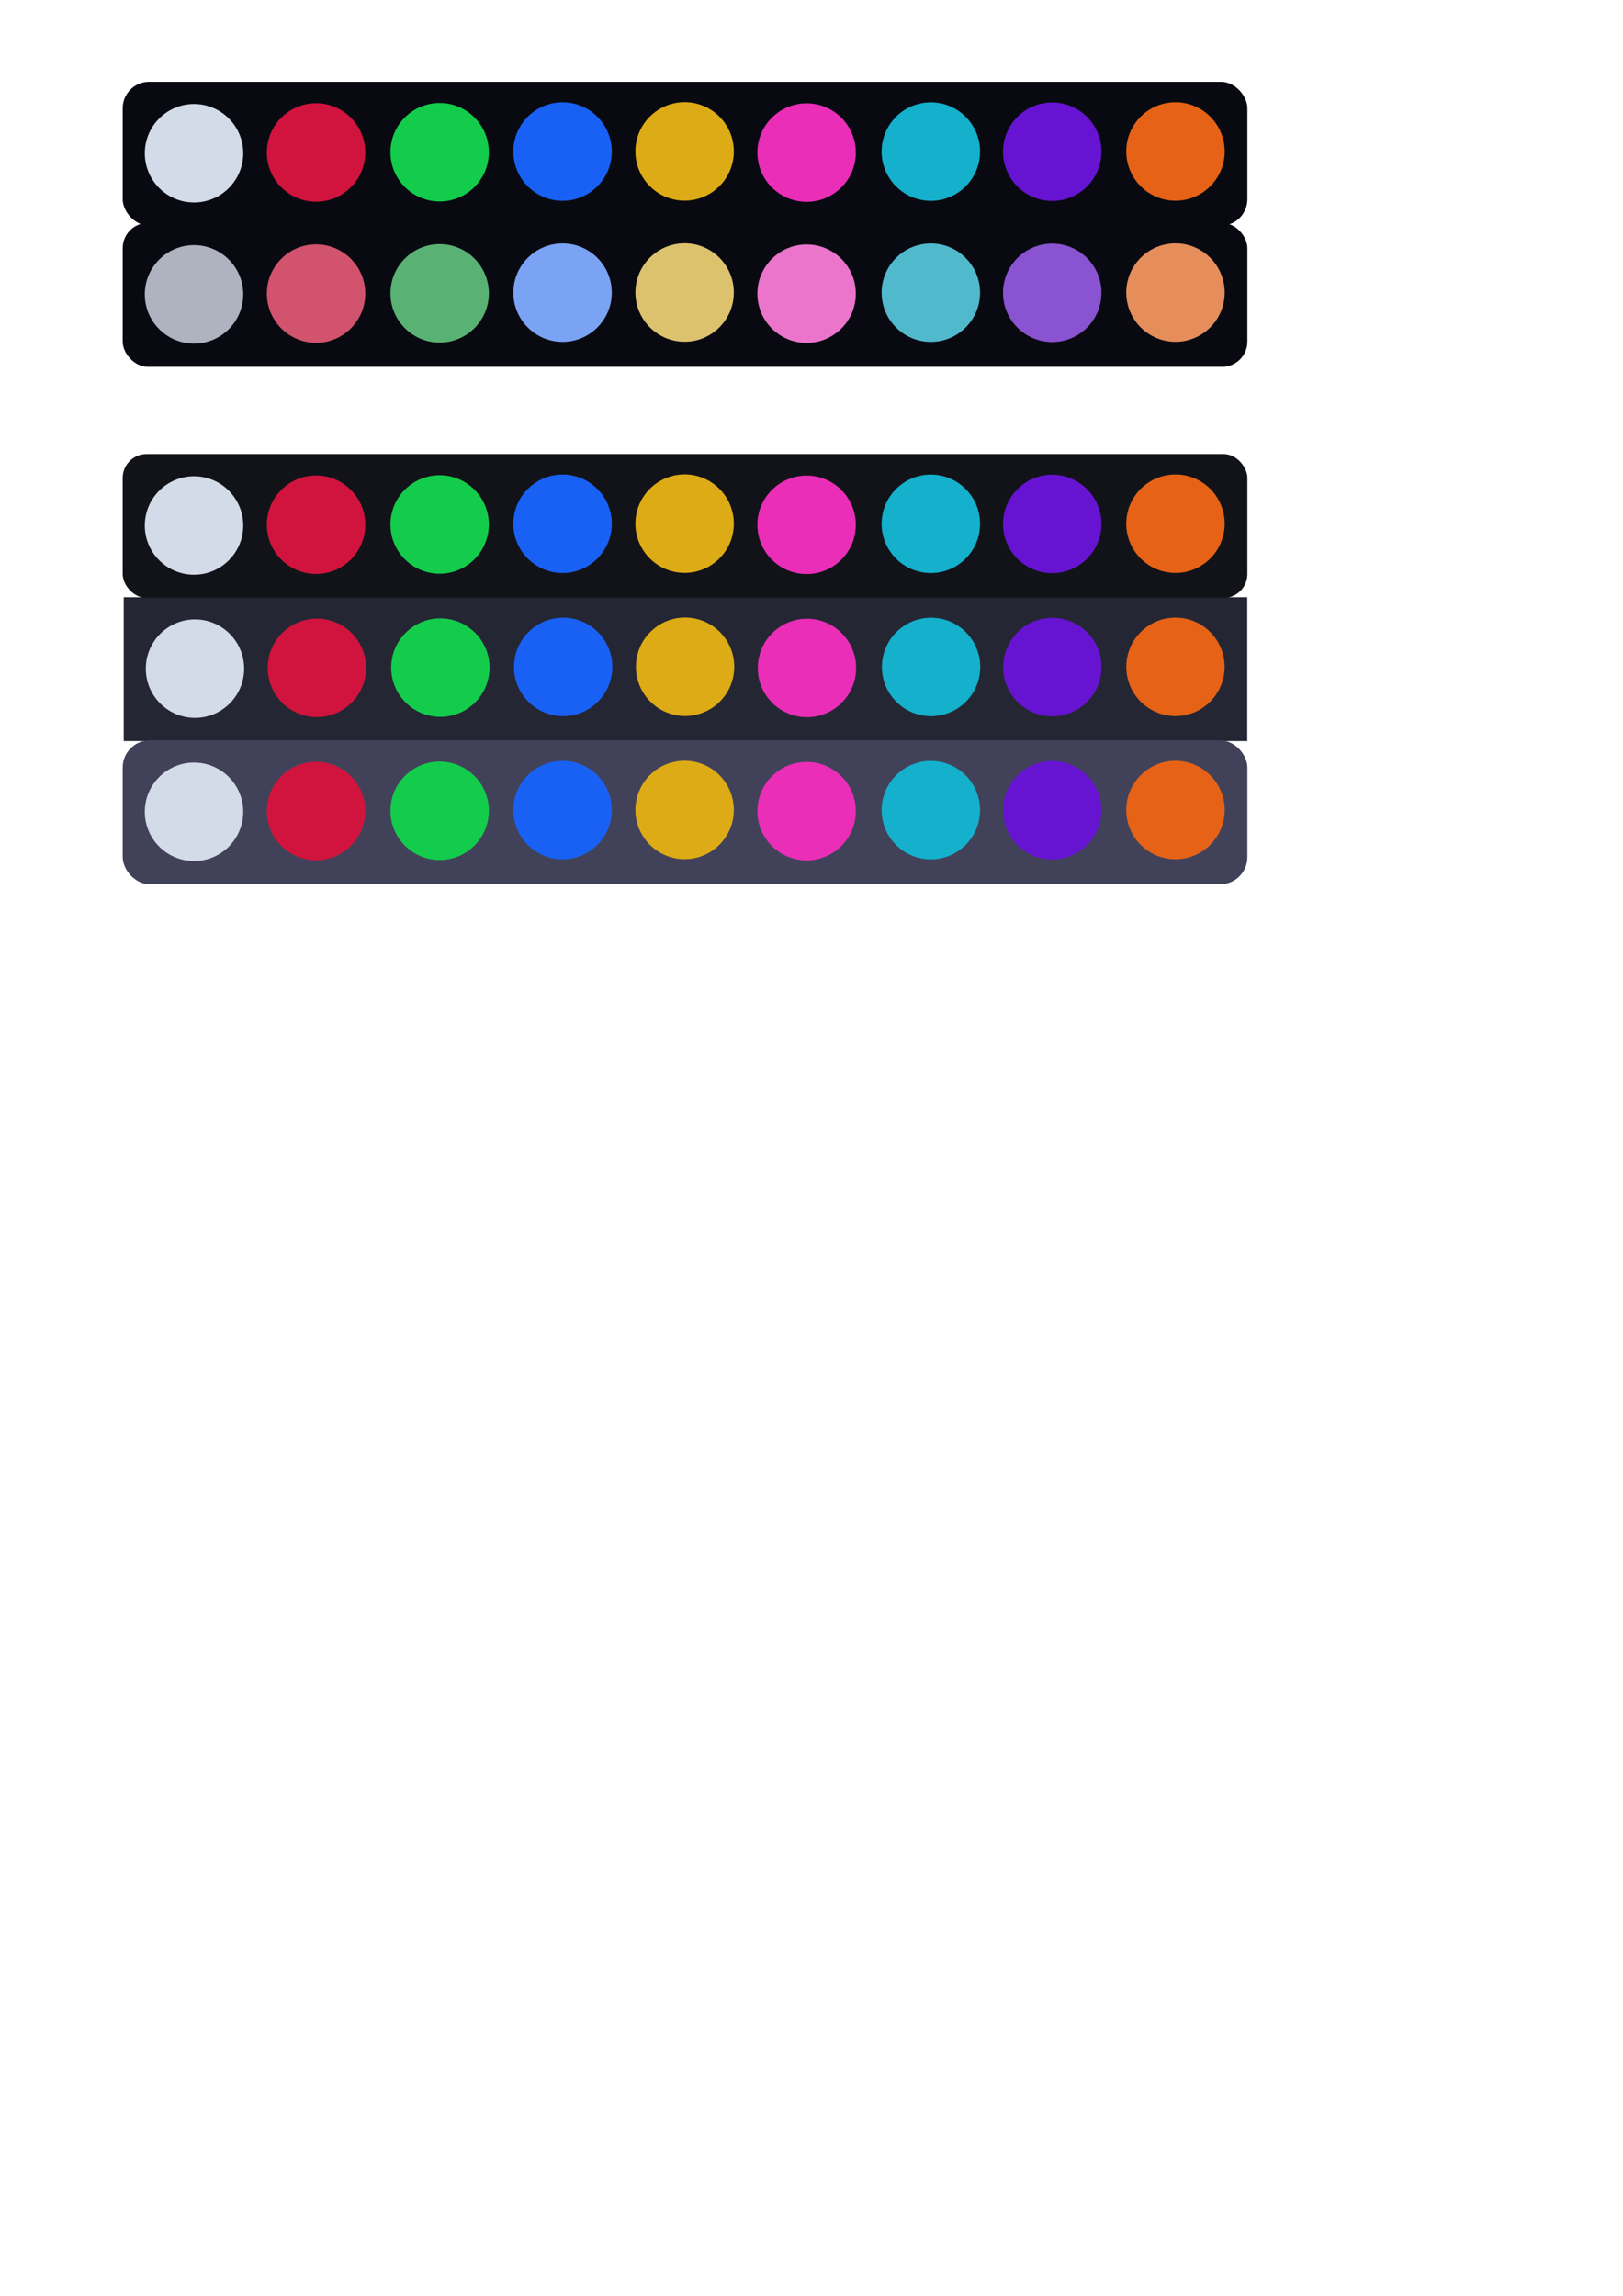 <?xml version="1.0" encoding="UTF-8" standalone="no"?>
<!-- Created with Inkscape (http://www.inkscape.org/) -->

<svg
   width="210mm"
   height="297mm"
   viewBox="0 0 210 297"
   version="1.1"
   id="svg5"
   inkscape:version="1.2.2 (b0a8486541, 2022-12-01)"
   sodipodi:docname="drawing.svg"
   xmlns:inkscape="http://www.inkscape.org/namespaces/inkscape"
   xmlns:sodipodi="http://sodipodi.sourceforge.net/DTD/sodipodi-0.dtd"
   xmlns="http://www.w3.org/2000/svg"
   xmlns:svg="http://www.w3.org/2000/svg">
  <sodipodi:namedview
     id="namedview7"
     pagecolor="#ffffff"
     bordercolor="#000000"
     borderopacity="0.25"
     inkscape:showpageshadow="2"
     inkscape:pageopacity="0.0"
     inkscape:pagecheckerboard="0"
     inkscape:deskcolor="#d1d1d1"
     inkscape:document-units="mm"
     showgrid="false"
     inkscape:zoom="1.5483025"
     inkscape:cx="327.4554"
     inkscape:cy="293.87023"
     inkscape:window-width="1920"
     inkscape:window-height="1051"
     inkscape:window-x="1920"
     inkscape:window-y="29"
     inkscape:window-maximized="0"
     inkscape:current-layer="layer1">
    <inkscape:grid
       type="xygrid"
       id="grid1426" />
  </sodipodi:namedview>
  <defs
     id="defs2" />
  <g
     inkscape:label="Layer 1"
     inkscape:groupmode="layer"
     id="layer1">
    <rect
       style="fill:#090a11;stroke:#090a11;stroke-width:0.259"
       id="rect1118"
       width="145.262"
       height="18.353"
       x="16.005"
       y="10.713"
       ry="3.286"
       inkscape:export-filename="rect1118.png"
       inkscape:export-xdpi="96"
       inkscape:export-ydpi="96" />
    <ellipse
       style="fill:#d1143d;stroke:#d1143d;stroke-width:0.265"
       id="path1278"
       cx="40.896"
       cy="19.726"
       rx="6.235"
       ry="6.237" />
    <ellipse
       style="fill:#14cc4b;stroke:#14cc4b;stroke-width:0.265"
       id="path1278-3"
       cx="56.887"
       cy="19.694"
       rx="6.235"
       ry="6.237" />
    <ellipse
       style="fill:#e56216;stroke:#e56216;stroke-width:0.265"
       id="path1278-6"
       cx="152.095"
       cy="19.595"
       rx="6.235"
       ry="6.237" />
    <ellipse
       style="fill:#1861f4;stroke:#1861f4;stroke-width:0.265"
       id="path1278-7"
       cx="72.791"
       cy="19.604"
       rx="6.235"
       ry="6.237" />
    <ellipse
       style="fill:#ddab16;stroke:#ddab16;stroke-width:0.265"
       id="path1278-62"
       cx="88.583"
       cy="19.587"
       rx="6.235"
       ry="6.237" />
    <ellipse
       style="fill:#ea2eb8;stroke:#ea2eb8;stroke-width:0.265"
       id="path1278-9"
       cx="104.366"
       cy="19.739"
       rx="6.235"
       ry="6.237" />
    <ellipse
       style="fill:#6614d1;stroke:#6614d1;stroke-width:0.265"
       id="path1278-1"
       cx="136.148"
       cy="19.625"
       rx="6.235"
       ry="6.237" />
    <ellipse
       style="fill:#14b0cc;stroke:#14b0cc;stroke-width:0.265"
       id="path1278-2"
       cx="120.441"
       cy="19.609"
       rx="6.235"
       ry="6.237" />
    <ellipse
       style="fill:#d3dae8;stroke:#d3dae8;stroke-width:0.265"
       id="path1278-70"
       cx="25.104"
       cy="19.826"
       rx="6.235"
       ry="6.237" />
    <rect
       style="fill:#090a11;stroke:#090a11;stroke-width:0.259"
       id="rect1118-3"
       width="145.262"
       height="18.353"
       x="16.005"
       y="28.969"
       ry="3.126" />
    <ellipse
       style="fill:#d1536e;stroke:#d1536e;stroke-width:0.265"
       id="path1278-61"
       cx="40.896"
       cy="37.982"
       rx="6.235"
       ry="6.237" />
    <ellipse
       style="fill:#59b274;stroke:#59b274;stroke-width:0.265"
       id="path1278-3-06"
       cx="56.887"
       cy="37.95"
       rx="6.235"
       ry="6.237" />
    <ellipse
       style="fill:#e58e5b;stroke:#e58e5b;stroke-width:0.265"
       id="path1278-6-32"
       cx="152.095"
       cy="37.851"
       rx="6.235"
       ry="6.237" />
    <ellipse
       style="fill:#7aa3f4;stroke:#7aa3f4;stroke-width:0.265"
       id="path1278-7-0"
       cx="72.791"
       cy="37.86"
       rx="6.235"
       ry="6.237" />
    <ellipse
       style="fill:#ddc26e;stroke:#ddc26e;stroke-width:0.265"
       id="path1278-62-61"
       cx="88.583"
       cy="37.843"
       rx="6.235"
       ry="6.237" />
    <ellipse
       style="fill:#ea75cb;stroke:#ea75cb;stroke-width:0.265"
       id="path1278-9-5"
       cx="104.366"
       cy="37.995"
       rx="6.235"
       ry="6.237" />
    <ellipse
       style="fill:#8a53d1;stroke:#8a53d1;stroke-width:0.265"
       id="path1278-1-5"
       cx="136.148"
       cy="37.882"
       rx="6.235"
       ry="6.237" />
    <ellipse
       style="fill:#51b9cc;stroke:#51b9cc;stroke-width:0.265"
       id="path1278-2-4"
       cx="120.441"
       cy="37.865"
       rx="6.235"
       ry="6.237" />
    <ellipse
       style="fill:#aeb3bf;stroke:#aeb3bf;stroke-width:0.265"
       id="path1278-70-7"
       cx="25.104"
       cy="38.082"
       rx="6.235"
       ry="6.237" />
    <rect
       style="fill:#252633;stroke:#252633;stroke-width:0.259"
       id="rect1118-2"
       width="145.119"
       height="18.353"
       x="16.136"
       y="77.388"
       ry="3.44"
       rx="0"
       inkscape:export-filename="rect1118-2.png"
       inkscape:export-xdpi="96"
       inkscape:export-ydpi="96" />
    <ellipse
       style="fill:#d1143d;stroke:#d1143d;stroke-width:0.264"
       id="path1278-0"
       cx="41.004"
       cy="86.401"
       rx="6.229"
       ry="6.237" />
    <ellipse
       style="fill:#14cc4b;stroke:#14cc4b;stroke-width:0.264"
       id="path1278-3-2"
       cx="56.978"
       cy="86.369"
       rx="6.229"
       ry="6.237" />
    <ellipse
       style="fill:#e56216;stroke:#e56216;stroke-width:0.264"
       id="path1278-6-3"
       cx="152.093"
       cy="86.27"
       rx="6.229"
       ry="6.237" />
    <ellipse
       style="fill:#1861f4;stroke:#1861f4;stroke-width:0.264"
       id="path1278-7-7"
       cx="72.867"
       cy="86.279"
       rx="6.229"
       ry="6.237" />
    <ellipse
       style="fill:#ddab16;stroke:#ddab16;stroke-width:0.264"
       id="path1278-62-5"
       cx="88.643"
       cy="86.261"
       rx="6.229"
       ry="6.237" />
    <ellipse
       style="fill:#ea2eb8;stroke:#ea2eb8;stroke-width:0.264"
       id="path1278-9-9"
       cx="104.41"
       cy="86.414"
       rx="6.229"
       ry="6.237" />
    <ellipse
       style="fill:#6614d1;stroke:#6614d1;stroke-width:0.264"
       id="path1278-1-2"
       cx="136.161"
       cy="86.3"
       rx="6.229"
       ry="6.237" />
    <ellipse
       style="fill:#14b0cc;stroke:#14b0cc;stroke-width:0.264"
       id="path1278-2-2"
       cx="120.47"
       cy="86.283"
       rx="6.229"
       ry="6.237" />
    <ellipse
       style="fill:#d3dae8;stroke:#d3dae8;stroke-width:0.264"
       id="path1278-70-8"
       cx="25.227"
       cy="86.501"
       rx="6.229"
       ry="6.237" />
    <rect
       style="fill:#414259;stroke:#414259;stroke-width:0.259"
       id="rect1118-97"
       width="145.262"
       height="18.353"
       x="16.005"
       y="95.909"
       ry="3.37" />
    <ellipse
       style="fill:#d1143d;stroke:#d1143d;stroke-width:0.265"
       id="path1278-361"
       cx="40.896"
       cy="104.921"
       rx="6.235"
       ry="6.237" />
    <ellipse
       style="fill:#14cc4b;stroke:#14cc4b;stroke-width:0.265"
       id="path1278-3-29"
       cx="56.887"
       cy="104.89"
       rx="6.235"
       ry="6.237" />
    <ellipse
       style="fill:#e56216;stroke:#e56216;stroke-width:0.265"
       id="path1278-6-31"
       cx="152.095"
       cy="104.79"
       rx="6.235"
       ry="6.237" />
    <ellipse
       style="fill:#1861f4;stroke:#1861f4;stroke-width:0.265"
       id="path1278-7-9"
       cx="72.791"
       cy="104.8"
       rx="6.235"
       ry="6.237" />
    <ellipse
       style="fill:#ddab16;stroke:#ddab16;stroke-width:0.265"
       id="path1278-62-4"
       cx="88.583"
       cy="104.782"
       rx="6.235"
       ry="6.237" />
    <ellipse
       style="fill:#ea2eb8;stroke:#ea2eb8;stroke-width:0.265"
       id="path1278-9-7"
       cx="104.366"
       cy="104.935"
       rx="6.235"
       ry="6.237" />
    <ellipse
       style="fill:#6614d1;stroke:#6614d1;stroke-width:0.265"
       id="path1278-1-84"
       cx="136.148"
       cy="104.821"
       rx="6.235"
       ry="6.237" />
    <ellipse
       style="fill:#14b0cc;stroke:#14b0cc;stroke-width:0.265"
       id="path1278-2-5"
       cx="120.441"
       cy="104.804"
       rx="6.235"
       ry="6.237" />
    <ellipse
       style="fill:#d3dae8;stroke:#d3dae8;stroke-width:0.265"
       id="path1278-70-0"
       cx="25.104"
       cy="105.022"
       rx="6.235"
       ry="6.237" />
    <rect
       style="fill:#121319;stroke:#121319;stroke-width:0.259"
       id="rect1118-9"
       width="145.262"
       height="18.353"
       x="16.005"
       y="58.867"
       ry="2.954" />
    <ellipse
       style="fill:#d1143d;stroke:#d1143d;stroke-width:0.265"
       id="path1278-36"
       cx="40.896"
       cy="67.88"
       rx="6.235"
       ry="6.237" />
    <ellipse
       style="fill:#14cc4b;stroke:#14cc4b;stroke-width:0.265"
       id="path1278-3-0"
       cx="56.887"
       cy="67.848"
       rx="6.235"
       ry="6.237" />
    <ellipse
       style="fill:#e56216;stroke:#e56216;stroke-width:0.265"
       id="path1278-6-6"
       cx="152.095"
       cy="67.749"
       rx="6.235"
       ry="6.237" />
    <ellipse
       style="fill:#1861f4;stroke:#1861f4;stroke-width:0.265"
       id="path1278-7-2"
       cx="72.791"
       cy="67.758"
       rx="6.235"
       ry="6.237" />
    <ellipse
       style="fill:#ddab16;stroke:#ddab16;stroke-width:0.265"
       id="path1278-62-6"
       cx="88.583"
       cy="67.741"
       rx="6.235"
       ry="6.237" />
    <ellipse
       style="fill:#ea2eb8;stroke:#ea2eb8;stroke-width:0.265"
       id="path1278-9-1"
       cx="104.366"
       cy="67.893"
       rx="6.235"
       ry="6.237" />
    <ellipse
       style="fill:#6614d1;stroke:#6614d1;stroke-width:0.265"
       id="path1278-1-8"
       cx="136.148"
       cy="67.78"
       rx="6.235"
       ry="6.237" />
    <ellipse
       style="fill:#14b0cc;stroke:#14b0cc;stroke-width:0.265"
       id="path1278-2-7"
       cx="120.441"
       cy="67.763"
       rx="6.235"
       ry="6.237" />
    <ellipse
       style="fill:#d3dae8;stroke:#d3dae8;stroke-width:0.265"
       id="path1278-70-9"
       cx="25.104"
       cy="67.98"
       rx="6.235"
       ry="6.237" />
  </g>
</svg>
